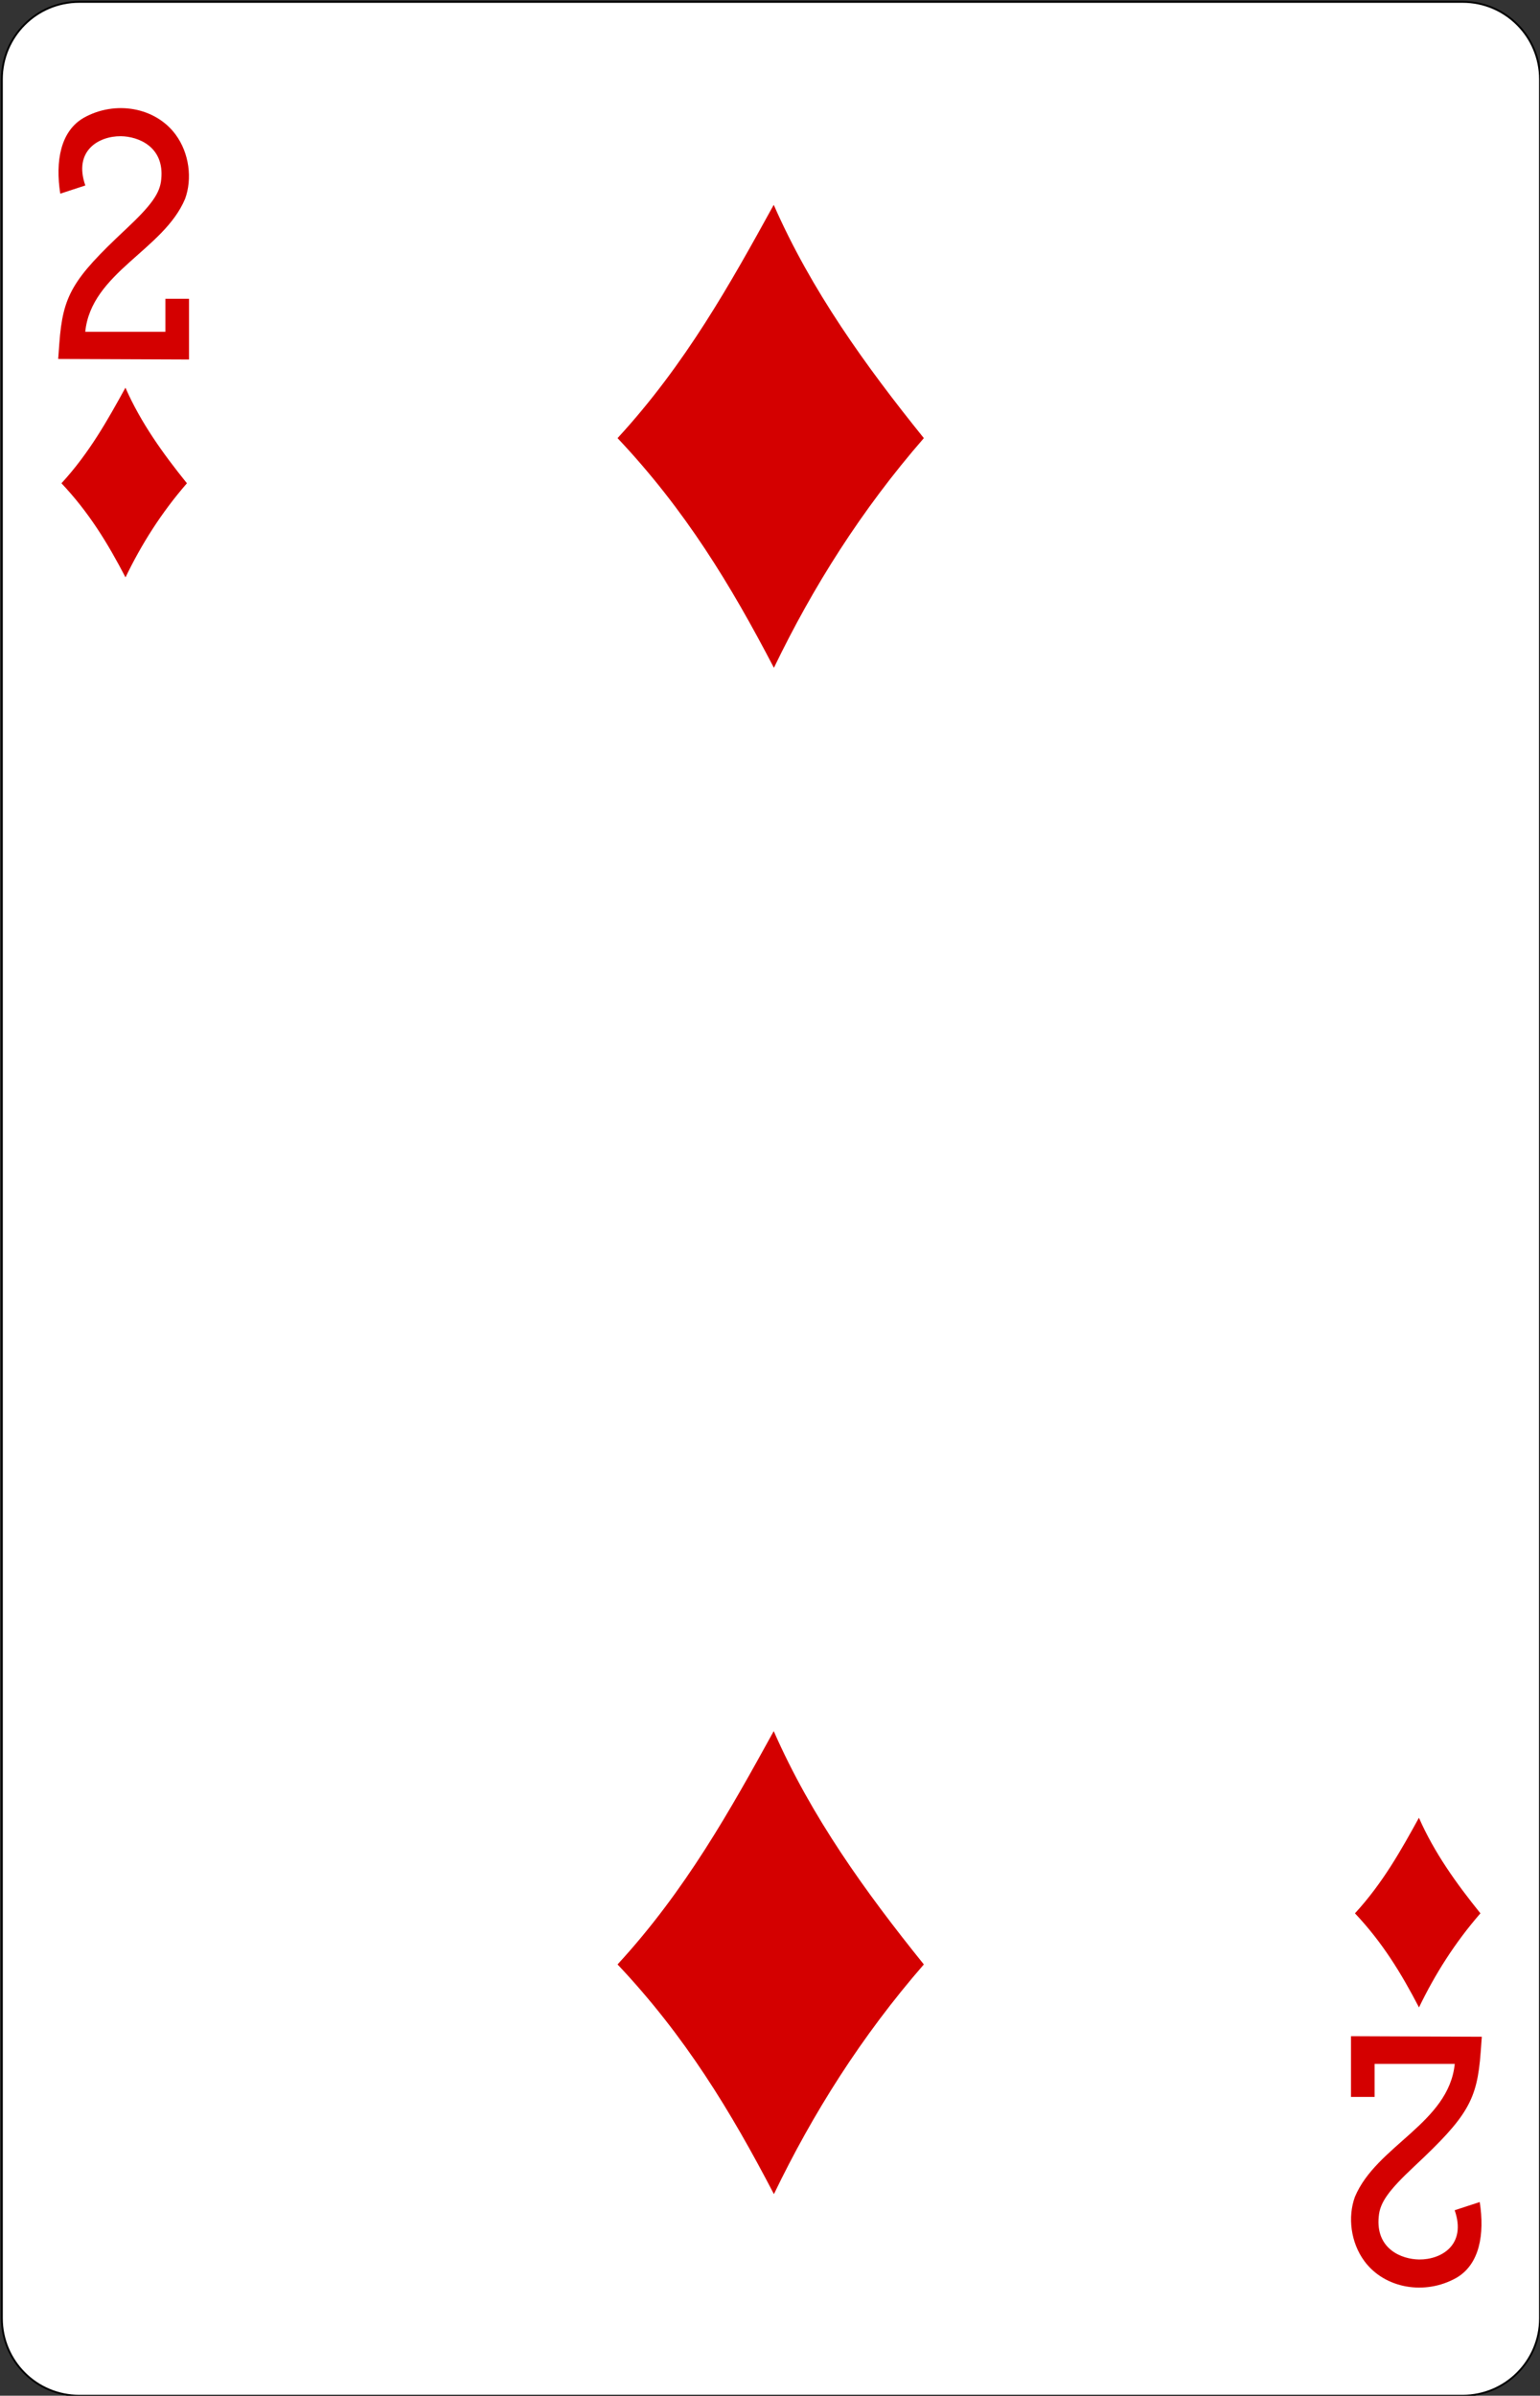 <?xml version="1.0" encoding="UTF-8" standalone="no"?><!-- Generator: Gravit.io --><svg xmlns="http://www.w3.org/2000/svg" xmlns:xlink="http://www.w3.org/1999/xlink" style="isolation:isolate" viewBox="141.102 584.502 823.997 1280.997" width="823.997pt" height="1280.997pt"><rect x="141.102" y="584.502" width="823.997" height="1280.997" fill="#333333" stroke="none"/><defs><clipPath id="_clipPath_l8SosAtuXy86jlRq5cGZRyjYn7sGpFhw"><rect x="141.102" y="584.502" width="823.997" height="1280.997"/></clipPath></defs><g clip-path="url(#_clipPath_l8SosAtuXy86jlRq5cGZRyjYn7sGpFhw)"><g><g><path d="M 183.454 585.5 L 923.746 585.5 C 946.57 585.5 965.1 604.03 965.1 626.854 L 965.1 1824.146 C 965.1 1846.97 946.57 1865.5 923.746 1865.5 L 183.454 1865.5 C 160.63 1865.5 142.1 1846.97 142.1 1824.146 L 142.1 626.854 C 142.1 604.03 160.63 585.5 183.454 585.5 Z" style="stroke:none;fill:#FFFFFF;stroke-miterlimit:10;"/><path d="M 183.454 585.5 L 923.746 585.5 C 946.57 585.5 965.1 604.03 965.1 626.854 L 965.1 1824.146 C 965.1 1846.97 946.57 1865.5 923.746 1865.5 L 183.454 1865.5 C 160.63 1865.5 142.1 1846.97 142.1 1824.146 L 142.1 626.854 C 142.1 604.03 160.63 585.5 183.454 585.5 Z" style="fill:none;stroke:#000000;stroke-width:0.997;stroke-miterlimit:2;"/><g><path d=" M 471.527 818.774 C 508.102 779.031 532.124 735.699 555.096 694.026 C 575.242 739.879 604.152 779.995 635.418 818.774 C 601.967 857.232 576.041 898.356 555.196 941.588 C 532.089 897.271 507.762 857.14 471.527 818.774 Z " fill="rgb(212,0,0)"/><path d=" M 471.527 1634.891 C 508.102 1595.148 532.124 1551.815 555.096 1510.143 C 575.242 1555.996 604.152 1596.112 635.418 1634.891 C 601.967 1673.349 576.041 1714.472 555.196 1757.705 C 532.089 1713.388 507.762 1673.257 471.527 1634.891 Z " fill="rgb(212,0,0)"/><path d=" M 866.085 1607.566 C 881.068 1591.286 890.908 1573.535 900.318 1556.464 C 908.571 1575.248 920.414 1591.681 933.221 1607.566 C 919.518 1623.321 908.898 1640.166 900.359 1657.876 C 890.893 1639.722 880.928 1623.283 866.085 1607.566 Z " fill="rgb(212,0,0)"/><path d=" M 173.983 842.912 C 188.966 826.632 198.806 808.881 208.217 791.81 C 216.469 810.594 228.312 827.027 241.12 842.912 C 227.417 858.666 216.796 875.512 208.257 893.222 C 198.792 875.068 188.826 858.629 173.983 842.912 L 173.983 842.912 Z " fill="rgb(212,0,0)"/><path d=" M 172.237 776.446 L 172.845 768.16 C 174.723 742.548 179.756 733.898 208.319 707.178 C 222.18 694.212 226.731 687.813 227.372 680.388 C 229.182 662.9 215.017 657.437 205.786 657.342 C 193.833 657.22 180.311 665.189 186.758 683.672 L 173.351 688.056 C 170.644 670.814 173.413 654.632 185.979 647.447 C 202.741 638.088 224.249 641.76 235.1 656.506 C 242.394 666.416 244.052 680.094 240.143 690.806 C 228.712 718.193 189.925 730.241 186.719 761.903 L 229.6 761.903 L 229.6 744.272 L 242.23 744.272 L 242.23 776.73 L 172.237 776.446 Z " fill="rgb(212,0,0)"/><path d=" M 933.963 1673.553 L 933.355 1681.84 C 931.477 1707.451 926.444 1716.102 897.881 1742.821 C 884.02 1755.788 879.469 1762.187 878.828 1769.612 C 877.018 1787.099 891.183 1792.562 900.414 1792.657 C 912.367 1792.779 925.889 1784.81 919.442 1766.328 L 932.849 1761.944 C 935.557 1779.186 932.787 1795.367 920.221 1802.553 C 903.459 1811.911 881.951 1808.239 871.1 1793.494 C 863.806 1783.584 862.148 1769.906 866.057 1759.193 C 877.488 1731.806 916.275 1719.759 919.481 1688.096 L 876.6 1688.096 L 876.6 1705.728 L 863.97 1705.728 L 863.97 1673.269 L 933.963 1673.553 Z " fill="rgb(212,0,0)"/></g></g></g></g></svg>